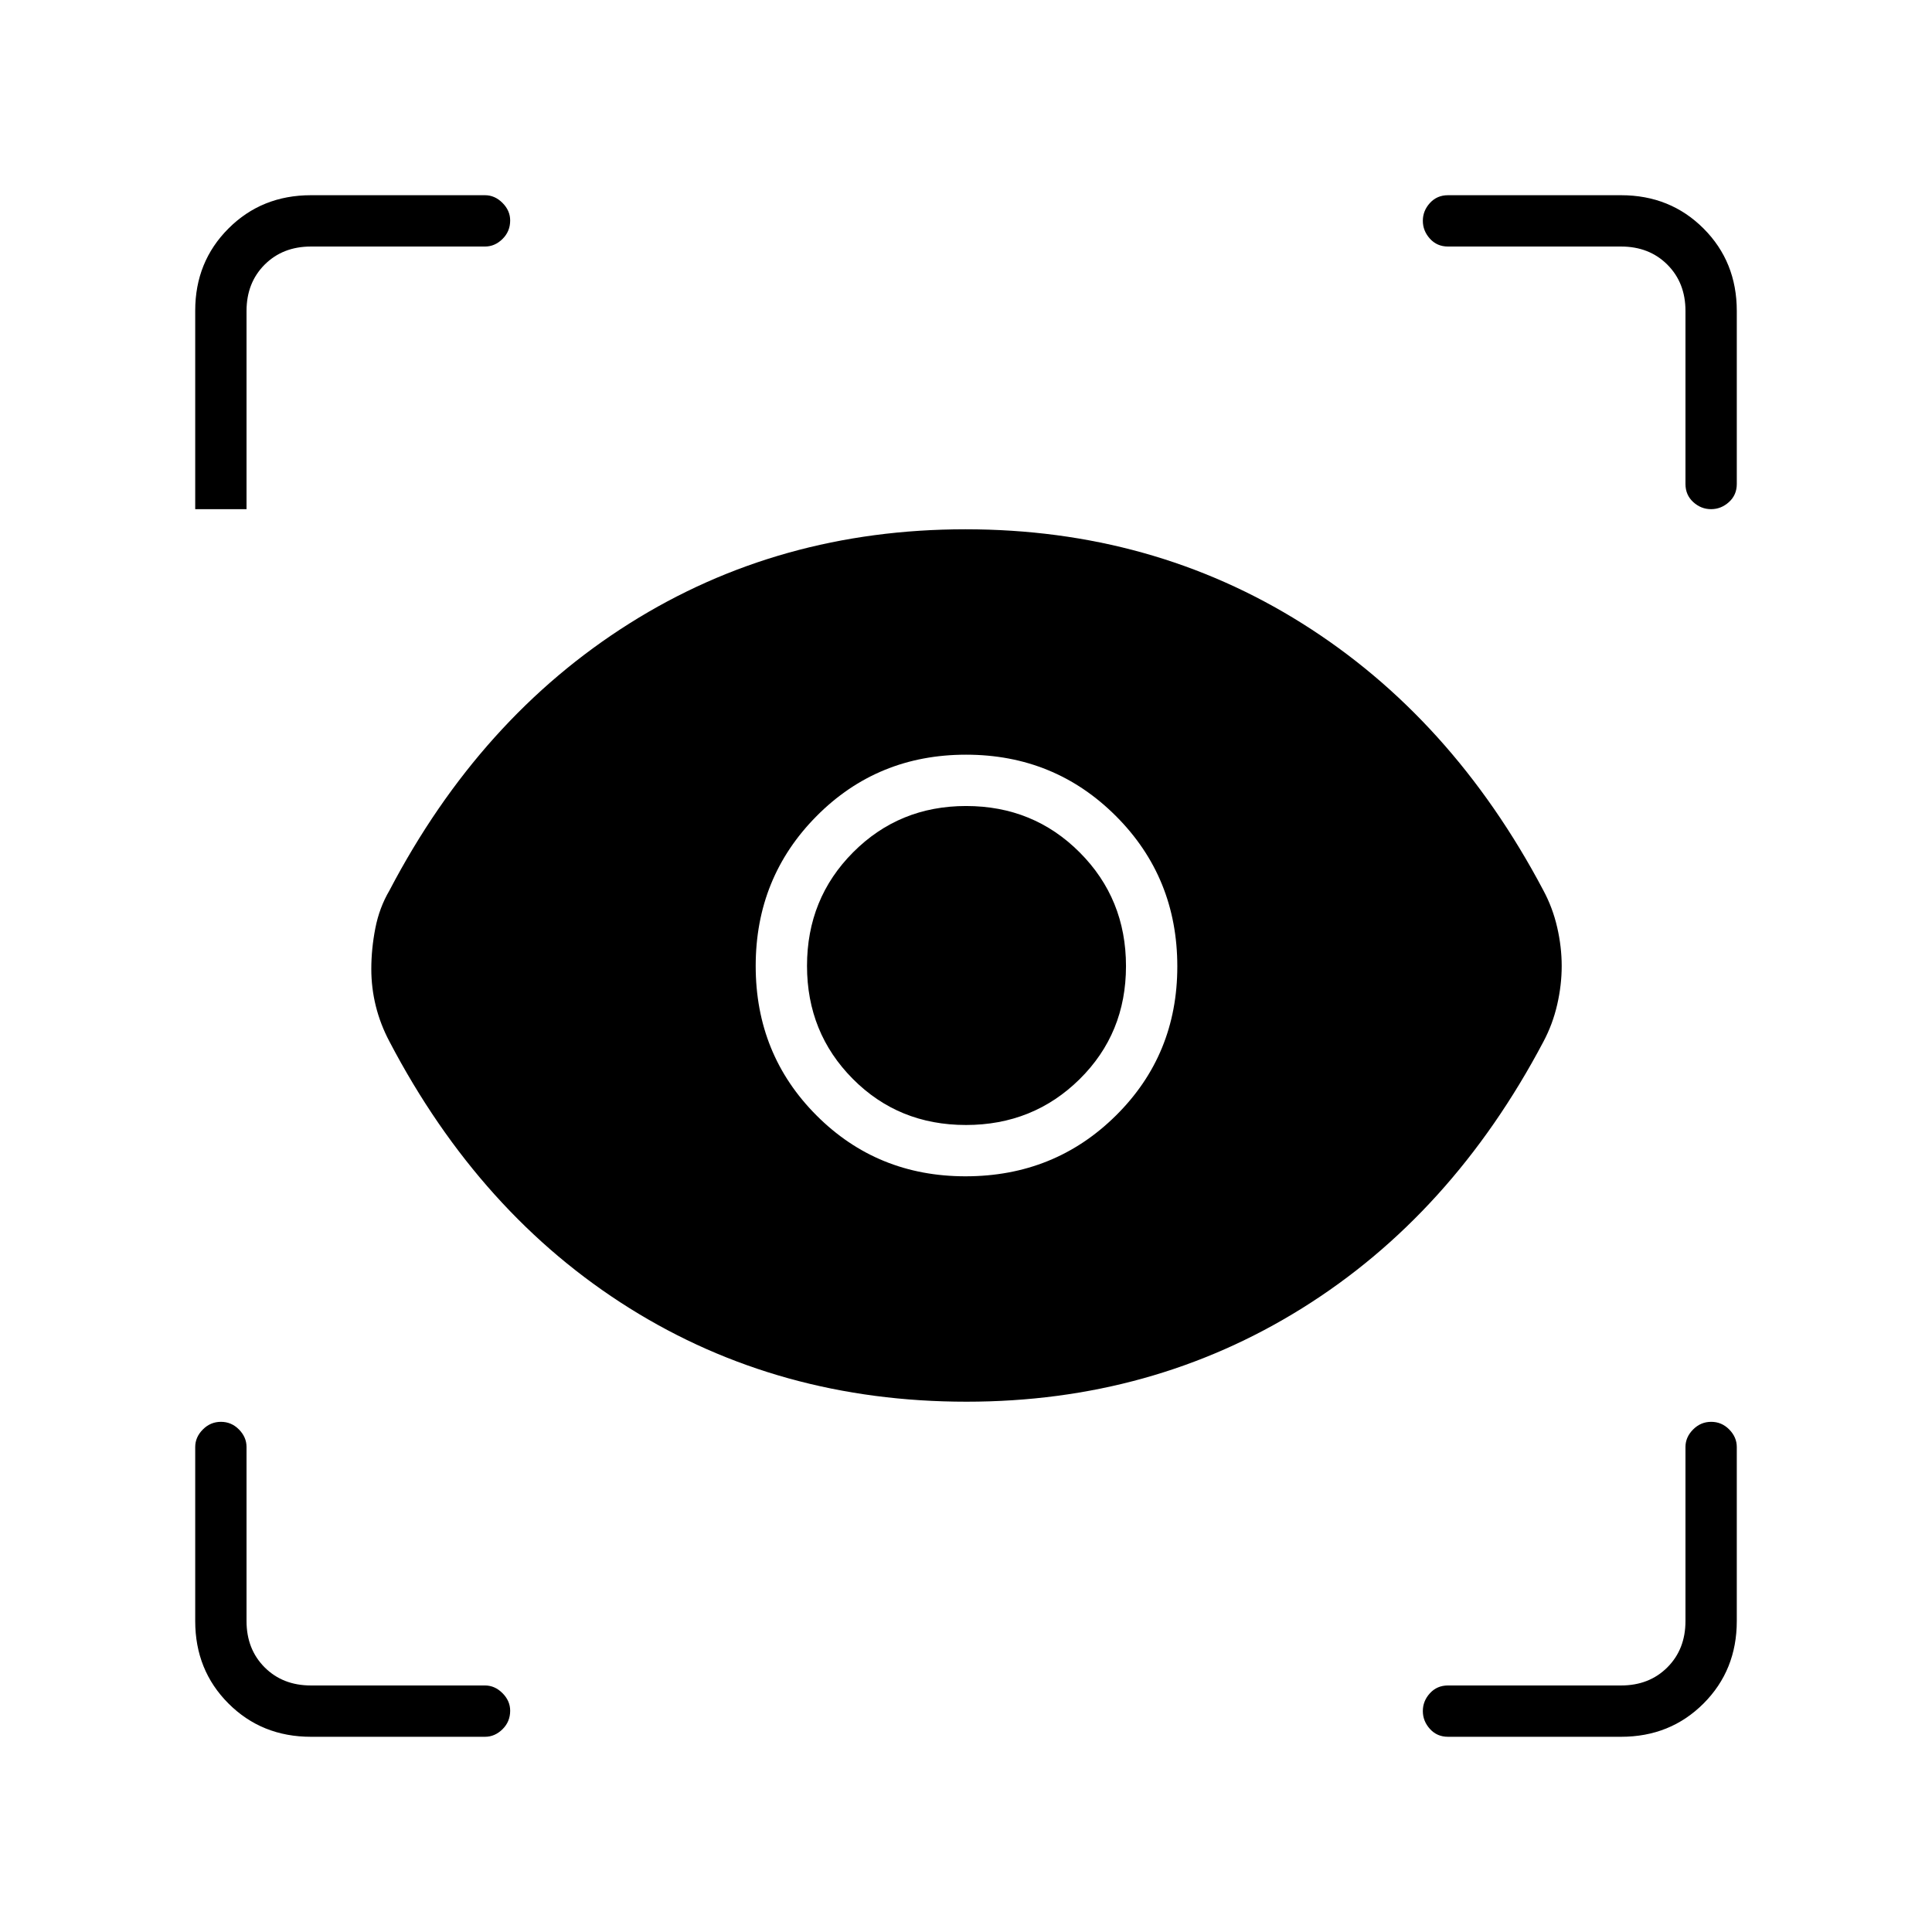 <svg xmlns="http://www.w3.org/2000/svg" height="24" viewBox="0 -960 960 960" width="24"><path d="M154.5-97q-24.438 0-40.969-16.531Q97-130.062 97-154.5V-241q0-4.875 3.785-8.688 3.785-3.812 9-3.812t8.965 3.812q3.75 3.813 3.75 8.688v86.5q0 14 9 23t23 9H241q4.875 0 8.688 3.823 3.812 3.822 3.812 8.712 0 5.465-3.812 9.215Q245.875-97 241-97h-86.5Zm651 0h-86q-5.45 0-8.975-3.894-3.525-3.895-3.525-8.891t3.525-8.856q3.525-3.859 8.975-3.859h86q14 0 23-9t9-23V-241q0-4.875 3.785-8.688 3.785-3.812 9-3.812t8.965 3.812Q863-245.875 863-241v86.5q0 24.438-16.531 40.969Q829.938-97 805.5-97ZM480.25-263.5q-93.25 0-167.5-46.5T193.5-442.5q-4.5-8.5-6.75-17.546T184.5-478.5q0-10 2-20.25t7-18.75q44.955-85.876 119.227-132.688Q387-697 479.75-697T647-650.25q74.5 46.75 119.895 132.695Q771.5-509 773.75-499.25T776-480q0 9.5-2.25 19.25t-6.839 18.359q-45.428 86.021-119.92 132.456Q572.5-263.5 480.25-263.5Zm-.482-112q44.232 0 74.732-30.2t30.5-74.068Q585-524 554.5-554.5T480.018-585q-43.983 0-74.25 30.5Q375.5-524 375.5-480.018q0 43.983 30.2 74.25 30.2 30.268 74.068 30.268Zm.173-25.5q-33.441 0-56.191-22.913T401-480.059q0-33.441 22.913-56.441t56.146-23q33.441 0 56.441 23.059t23 56.5q0 33.441-23.059 56.191t-56.5 22.75ZM241-837.5h-86.5q-14 0-23 9t-9 23v98.5H97v-98.676q0-24.262 16.531-40.793T154.5-863H241q4.875 0 8.688 3.823 3.812 3.822 3.812 8.712 0 5.465-3.812 9.215-3.813 3.75-8.688 3.75Zm622 32v86q0 5.45-3.894 8.975-3.895 3.525-8.891 3.525t-8.856-3.525q-3.859-3.525-3.859-8.975v-86q0-14-9-23t-23-9h-86q-5.45 0-8.975-3.894-3.525-3.895-3.525-8.891t3.525-8.856Q714.05-863 719.5-863h86q24.438 0 40.969 16.531Q863-829.938 863-805.5Z"/></svg>